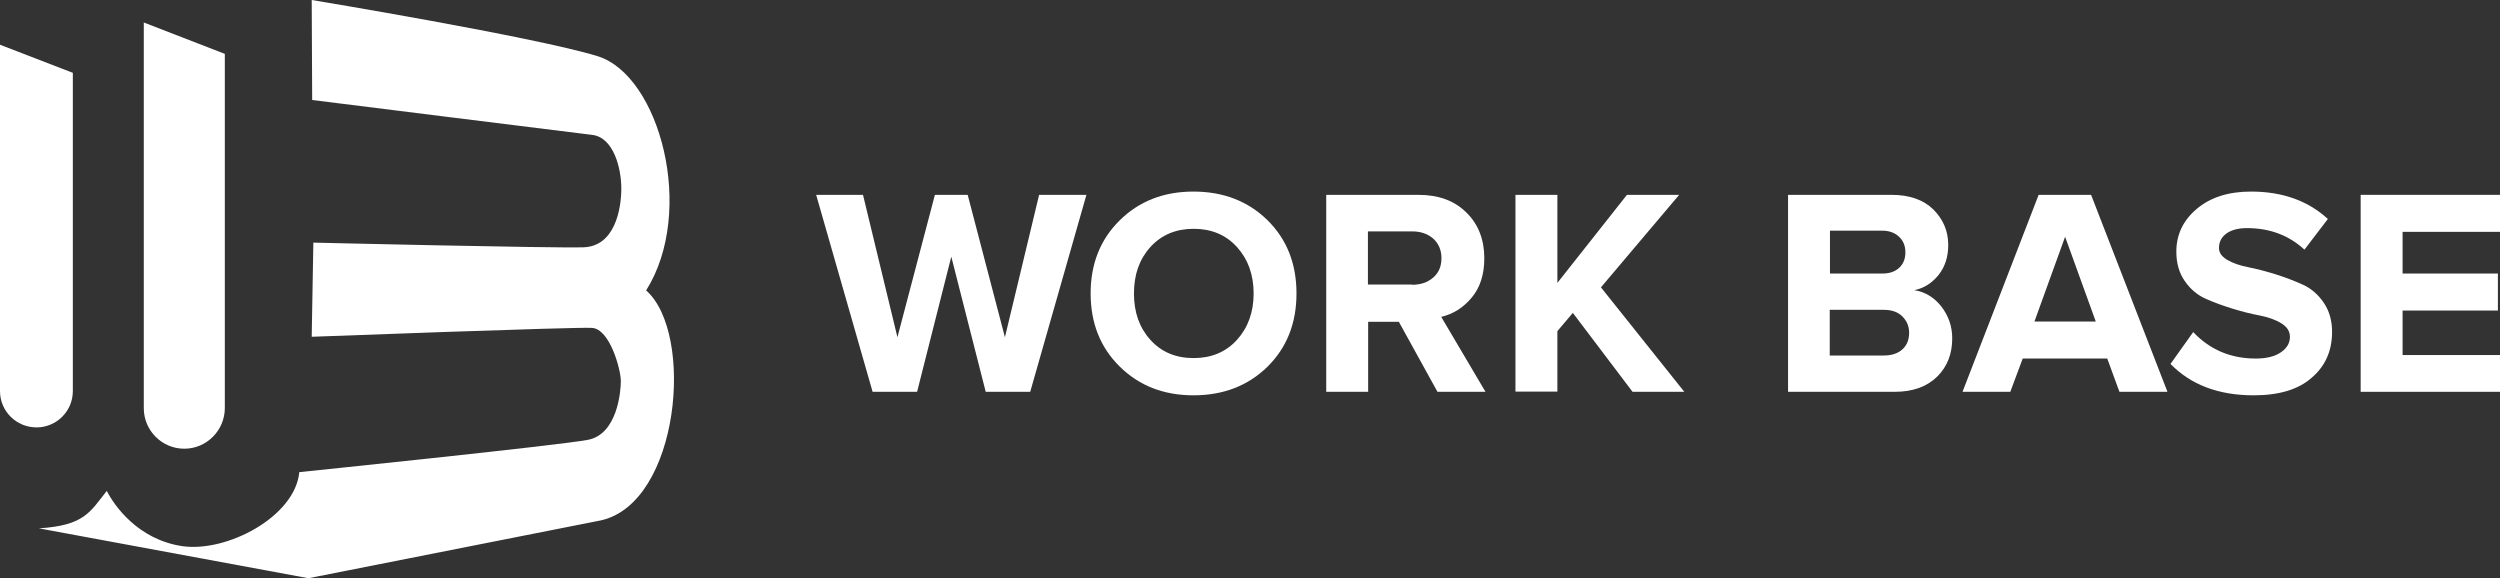 <?xml version="1.0" encoding="utf-8"?>
<!-- Generator: Adobe Illustrator 24.0.1, SVG Export Plug-In . SVG Version: 6.00 Build 0)  -->
<svg version="1.1" id="Layer_1" xmlns="http://www.w3.org/2000/svg" xmlns:xlink="http://www.w3.org/1999/xlink" x="0px" y="0px"
	 viewBox="0 0 1067.5 246.9" style="enable-background:new 0 0 1067.5 246.9;" xml:space="preserve">
<rect x="0" y="0" width="1067.5" height="246.9" fill="#333333" stroke="none"/>
<style type="text/css">
	.st0{fill:#fff;}
	.st1{fill:#fff;}
</style>
<g>
	<path class="st0" d="M15.6,182.5L15.6,182.5C7,182.5,0,175.6,0,167V19.1l31.1,12V167C31.1,175.6,24.1,182.5,15.6,182.5z"/>
	<path class="st0" d="M78.7,191.6L78.7,191.6c-9.6,0-17.3-7.8-17.3-17.3V9.6L96,23v151.2C96,183.8,88.2,191.6,78.7,191.6z"/>
	<path class="st1" d="M16.6,225.6l115.1,21.3l124.9-24.7c33.6-7.5,40.1-79.8,19.3-98.2c21.3-33.8,5.8-91.8-20.7-100S133.1,0,133.1,0
		l0.2,42.7c0,0,110.4,13.8,119.6,14.9c9.1,1.1,12.4,14.2,12.4,22.9s-2.7,24.7-16.2,25.1c-13.6,0.4-115.3-2-115.3-2l-0.7,40.2
		c0,0,111.8-4.2,119.6-3.8s12.4,18,12.4,22.7c0,4.7-1.6,22.7-14,25.1c-12.4,2.4-123.3,13.8-123.3,13.8c-1.8,19.1-31.1,34.4-50,31.6
		s-29.1-17.4-32.2-23.6C38.4,218.7,36,224.4,16.6,225.6z"/>
	<g>
		<g>
			<path class="st0" d="M439.9,167.3h-19l-14.7-57.7l-14.6,57.7h-19l-24.1-84.1h20l14.7,60.8l16-60.8h14l15.9,60.8l14.6-60.8h20.2
				L439.9,167.3z"/>
			<path class="st0" d="M509.6,168.8c-12.7,0-23.2-4.1-31.5-12.3c-8.3-8.2-12.4-18.6-12.4-31.2s4.1-23,12.4-31.2
				c8.3-8.2,18.8-12.3,31.5-12.3c12.8,0,23.3,4.1,31.6,12.2c8.3,8.2,12.4,18.6,12.4,31.3c0,12.7-4.1,23.1-12.4,31.3
				C532.9,164.7,522.4,168.8,509.6,168.8z M491.2,145.1c4.7,5.2,10.8,7.8,18.5,7.8c7.6,0,13.8-2.6,18.5-7.8
				c4.7-5.2,7.1-11.8,7.1-19.8c0-8-2.4-14.6-7.1-19.8c-4.7-5.2-10.9-7.8-18.5-7.8c-7.6,0-13.8,2.6-18.5,7.8c-4.7,5.2-7,11.8-7,19.8
				C484.2,133.3,486.5,139.9,491.2,145.1z"/>
			<path class="st0" d="M634.3,167.3h-20.5l-16.5-29.9h-13.1v29.9h-17.9V83.2h39.3c8.7,0,15.5,2.5,20.6,7.6c5.1,5,7.6,11.6,7.6,19.5
				c0,6.9-1.8,12.5-5.4,16.8c-3.6,4.3-7.9,7-13,8.2L634.3,167.3z M602.9,121.6c3.7,0,6.7-1,9.1-3.1c2.4-2.1,3.5-4.8,3.5-8.3
				c0-3.4-1.2-6.2-3.5-8.3c-2.4-2.1-5.4-3.1-9.1-3.1h-18.8v22.7H602.9z"/>
			<path class="st0" d="M719.2,167.3h-22.1l-25.5-33.7l-6.6,7.8v25.8h-17.9V83.2h17.9v37.6l29.7-37.6H717l-33.4,39.5L719.2,167.3z"
				/>
		</g>
	</g>
	<g>
		<g>
			<path class="st0" d="M809.1,167.3h-45.6V83.2h44.2c7.6,0,13.6,2.1,17.8,6.2c4.2,4.2,6.4,9.2,6.4,15.2c0,5.1-1.4,9.4-4.2,12.9
				c-2.8,3.4-6.2,5.6-10.3,6.4c4.5,0.7,8.4,3,11.5,6.9c3.1,4,4.7,8.5,4.7,13.7c0,6.6-2.1,12-6.4,16.3
				C822.8,165.1,816.8,167.3,809.1,167.3z M803.8,116.8c3,0,5.4-0.8,7.2-2.5c1.8-1.7,2.6-3.9,2.6-6.6c0-2.7-0.9-4.9-2.7-6.6
				c-1.8-1.7-4.2-2.6-7.1-2.6h-22.4v18.3H803.8z M804.4,151.8c3.4,0,6-0.9,7.9-2.6c1.9-1.7,2.9-4.1,2.9-7.1c0-2.8-1-5.1-2.9-7
				c-1.9-1.9-4.6-2.8-7.9-2.8h-23.1v19.5H804.4z"/>
			<path class="st0" d="M925.5,167.3H905l-5.2-14.2h-36.1l-5.3,14.2h-20.4l32.5-84.1h22.4L925.5,167.3z M894.9,137.3l-13.1-36.2
				l-13.1,36.2H894.9z"/>
			<path class="st0" d="M962.3,168.8c-15,0-26.8-4.5-35.5-13.4l9.7-13.6c7.2,7.6,16.1,11.3,26.7,11.3c4.6,0,8.2-0.9,10.8-2.7
				c2.6-1.8,3.8-4,3.8-6.6c0-2.3-1.2-4.2-3.6-5.7c-2.4-1.5-5.4-2.6-8.9-3.3c-3.6-0.7-7.5-1.6-11.7-2.9c-4.2-1.3-8.1-2.7-11.7-4.3
				c-3.6-1.6-6.6-4.1-9-7.6c-2.4-3.4-3.6-7.6-3.6-12.6c0-7.2,2.9-13.3,8.7-18.2s13.5-7.4,23.2-7.4c13.4,0,24.3,3.9,32.8,11.7
				l-10,13.1c-6.6-6.1-14.8-9.2-24.5-9.2c-3.8,0-6.7,0.8-8.8,2.3c-2.1,1.5-3.2,3.6-3.2,6.2c0,2,1.2,3.7,3.6,5.1
				c2.4,1.4,5.4,2.4,8.9,3.1c3.6,0.7,7.4,1.7,11.6,3c4.2,1.3,8,2.8,11.6,4.4c3.6,1.6,6.6,4.2,9,7.7c2.4,3.5,3.6,7.7,3.6,12.5
				c0,8.1-2.9,14.6-8.6,19.5C981.5,166.3,973.2,168.8,962.3,168.8z"/>
			<path class="st0" d="M1067.5,167.3H1008V83.2h59.5v15.8h-41.6v17.8h40.7v15.8h-40.7v19h41.6V167.3z"/>
		</g>
	</g>
</g>
</svg>
